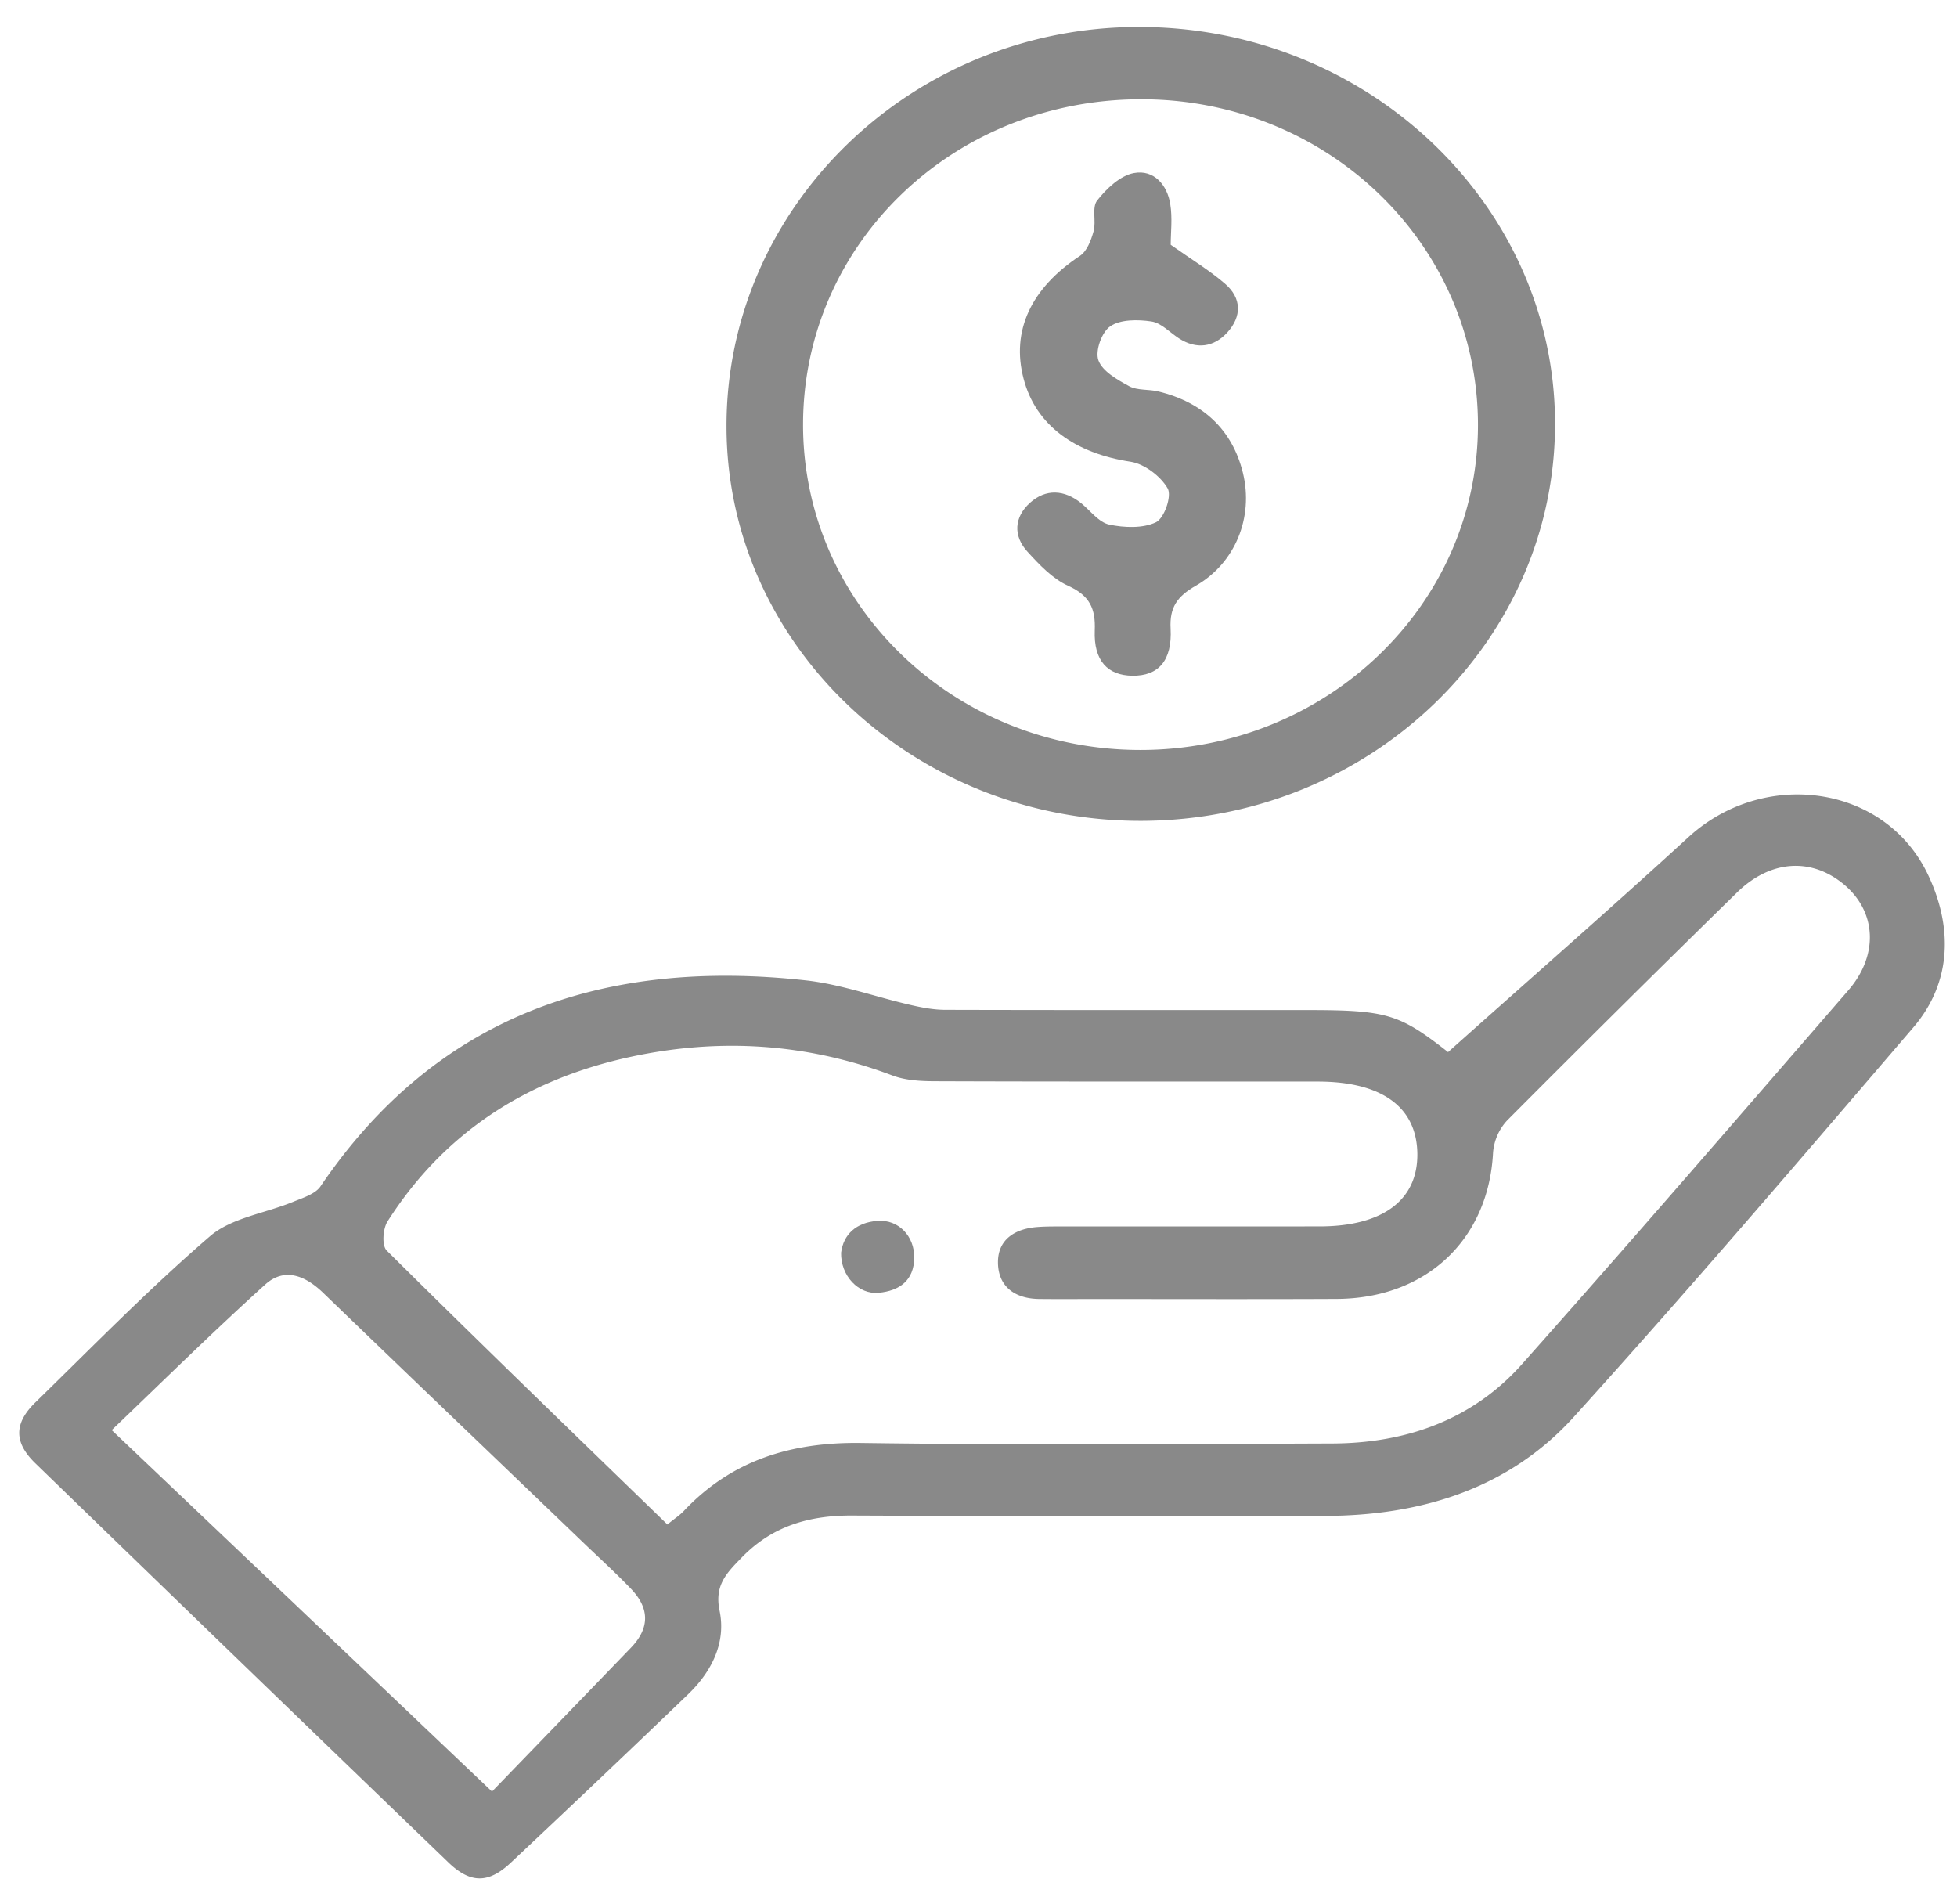 <svg width="37" height="36" fill="none" xmlns="http://www.w3.org/2000/svg">
    <path
        d="M27.378 19.889c1.55-1.384 3.064-2.707 4.545-4.063 1.428-1.308 3.723-.998 4.532.717.451.954.466 2.007-.281 2.88-2.118 2.472-4.233 4.949-6.42 7.364-1.22 1.348-2.88 1.87-4.725 1.87-2.972-.004-5.943.007-8.915-.007-.819-.004-1.513.2-2.088.791-.29.298-.521.526-.421 1.01.124.596-.143 1.144-.595 1.578a411.916 411.916 0 0 1-3.353 3.184c-.422.396-.763.395-1.18-.006a3128.277 3128.277 0 0 1-7.812-7.548c-.403-.392-.4-.752 0-1.144 1.09-1.063 2.155-2.155 3.31-3.149.403-.345 1.042-.43 1.568-.647.183-.075.417-.147.515-.29 2.185-3.223 5.344-4.32 9.185-3.895.665.075 1.312.312 1.97.463.216.05.44.093.662.093 2.29.006 4.58.004 6.87.004 1.485.001 1.72.08 2.633.795Zm-14.76 8.93c.138-.113.234-.174.309-.254.9-.954 2.018-1.305 3.35-1.287 2.971.042 5.945.021 8.917.01 1.407-.006 2.654-.458 3.579-1.497 2.079-2.337 4.121-4.704 6.17-7.067.58-.668.535-1.486-.076-2-.615-.517-1.393-.472-2.026.148a465.611 465.611 0 0 0-4.35 4.313 1.01 1.01 0 0 0-.263.61c-.087 1.638-1.262 2.753-2.958 2.76-1.514.007-3.03.002-4.544.002-.36 0-.719.003-1.08-.001-.47-.006-.775-.243-.778-.689-.004-.427.31-.638.742-.671.17-.013.341-.011.512-.011l4.827-.001c1.194-.001 1.858-.497 1.848-1.376-.012-.88-.67-1.36-1.877-1.362-2.405-.002-4.81.003-7.213-.006-.28 0-.58-.013-.834-.109-1.617-.61-3.266-.716-4.952-.352-1.976.427-3.531 1.442-4.595 3.112-.088.14-.11.455-.014.55 1.752 1.739 3.53 3.454 5.306 5.178ZM2.112 27.035c2.38 2.26 4.711 4.477 7.19 6.833.848-.878 1.739-1.797 2.626-2.718.352-.366.36-.738.007-1.109-.294-.308-.612-.595-.92-.892-1.635-1.569-3.273-3.135-4.904-4.708-.334-.322-.728-.492-1.098-.157-.991.896-1.94 1.832-2.9 2.75ZM21.576 15.518c-4.312.007-7.83-3.333-7.84-7.444C13.723 3.916 17.222.515 21.52.51c4.33-.007 7.87 3.355 7.88 7.485.01 4.142-3.497 7.515-7.825 7.523Zm-6.393-7.482c.004 3.4 2.85 6.14 6.377 6.142 3.526 0 6.38-2.746 6.383-6.139.002-3.43-2.862-6.185-6.408-6.162-3.54.02-6.357 2.752-6.352 6.16Z"
        fill="#898989" />
    <path
        d="M15.903 23.677c.043-.337.28-.568.69-.598.398-.028.697.292.692.696-.004.43-.277.627-.673.664-.38.036-.72-.32-.71-.762ZM22.134 4.627c.397.281.734.484 1.026.736.32.274.318.623.043.923-.253.276-.579.327-.916.109-.172-.112-.333-.291-.518-.318-.255-.039-.586-.04-.776.09-.164.11-.29.466-.226.644.073.206.355.367.582.49.154.084.371.054.554.1.846.206 1.396.728 1.595 1.534.209.85-.148 1.713-.89 2.138-.355.203-.497.412-.476.81.033.61-.234.898-.723.891-.467-.005-.734-.285-.711-.856.017-.415-.095-.66-.507-.846-.294-.134-.54-.396-.763-.64-.279-.303-.253-.658.046-.927.3-.269.651-.251.973.012.171.141.328.357.524.4.284.06.64.074.884-.044.158-.077.303-.496.222-.639-.13-.228-.437-.464-.699-.505-1.058-.16-1.796-.692-2.025-1.567-.24-.91.142-1.714 1.063-2.324.136-.09.213-.298.26-.467.052-.189-.037-.449.068-.582.175-.222.434-.47.695-.518.379-.07.628.226.686.583.044.267.009.546.009.773Z"
        fill="#898989" />
</svg>
